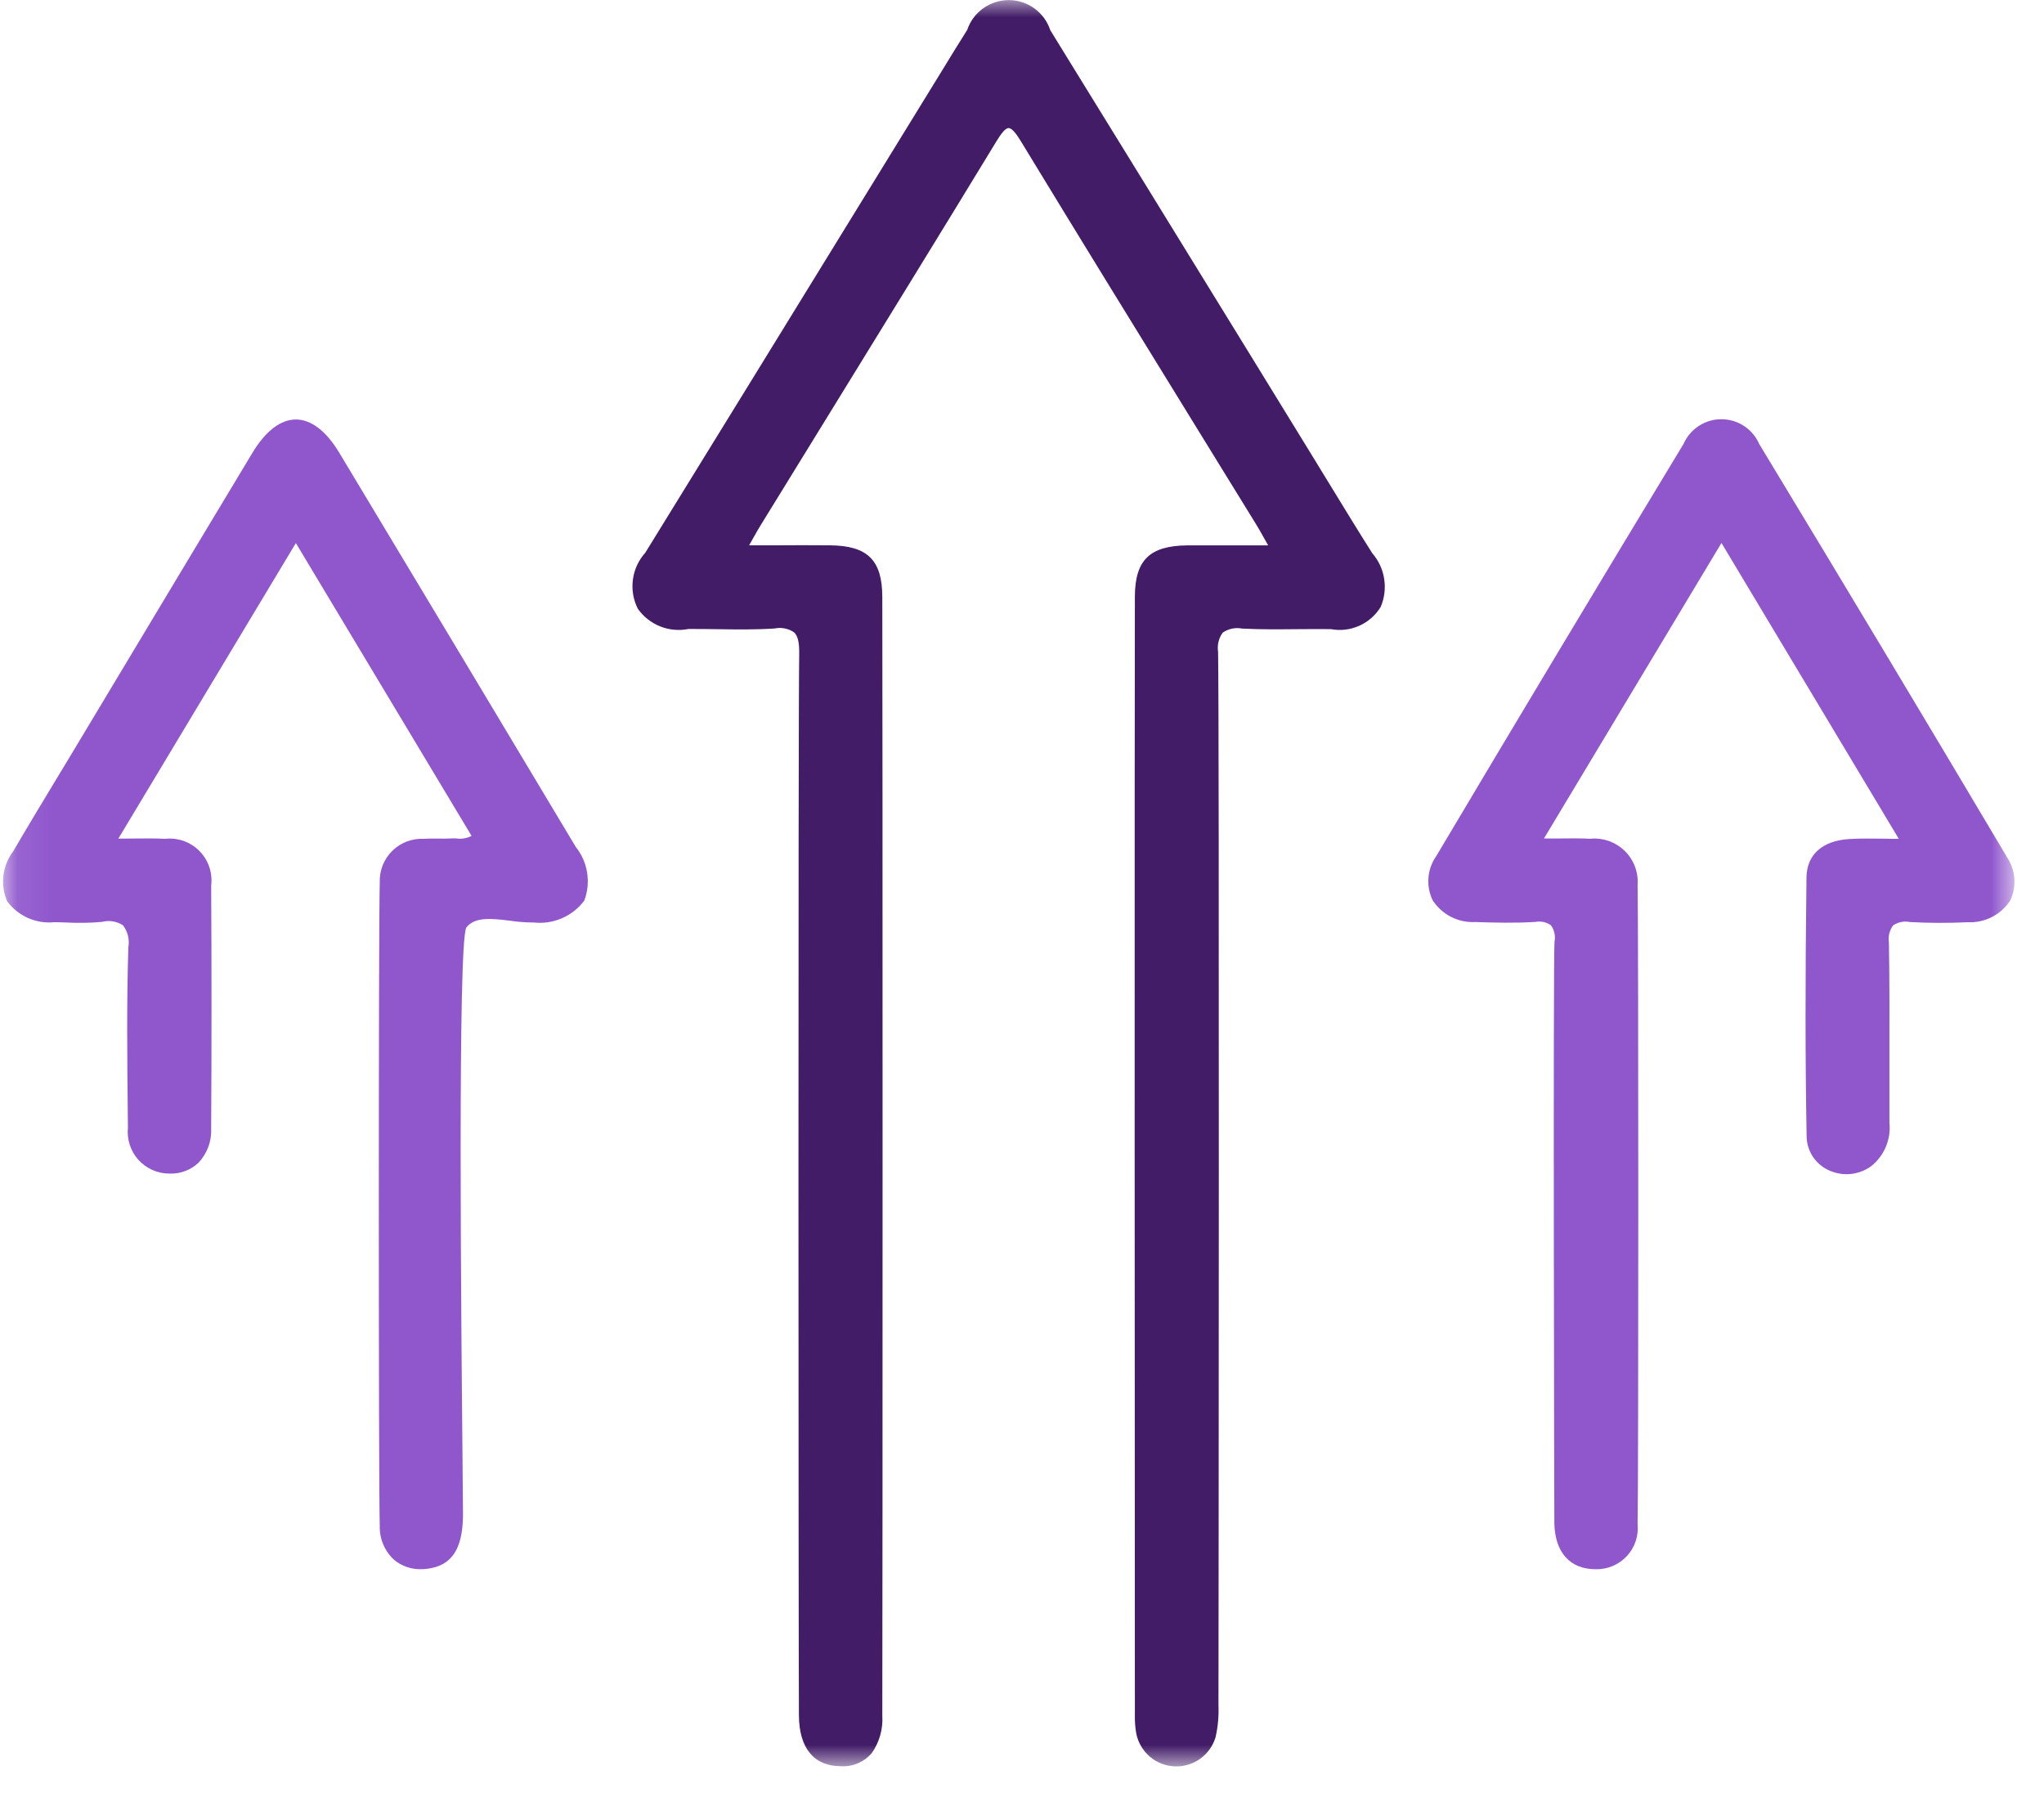 <svg width="58" height="51" viewBox="0 0 58 51" fill="none" xmlns="http://www.w3.org/2000/svg">
<mask id="mask0_1_3519" style="mask-type:luminance" maskUnits="userSpaceOnUse" x="0" y="0" width="58" height="51">
<path d="M57.167 0.005H0.08V50.121H57.167V0.005Z" fill="white"/>
</mask>
<g mask="url(#mask0_1_3519)">
<path d="M37.713 13.715C37.525 13.407 37.337 13.098 37.147 12.79L35.363 9.886C33.512 6.876 31.658 3.866 29.803 0.858C29.722 0.61 29.565 0.394 29.354 0.241C29.143 0.087 28.889 0.004 28.628 0.003C28.367 0.002 28.113 0.083 27.901 0.234C27.688 0.386 27.529 0.6 27.446 0.848C27.212 1.217 26.983 1.591 26.755 1.964L24.552 5.547C22.475 8.927 20.394 12.306 18.311 15.684C18.119 15.898 17.996 16.164 17.959 16.448C17.921 16.732 17.97 17.021 18.1 17.277C18.258 17.5 18.478 17.673 18.732 17.775C18.986 17.877 19.265 17.902 19.534 17.849C19.819 17.849 20.104 17.849 20.39 17.855C20.913 17.863 21.455 17.87 21.985 17.834C22.08 17.814 22.177 17.814 22.271 17.834C22.366 17.853 22.455 17.891 22.534 17.946C22.64 18.046 22.683 18.23 22.678 18.558C22.647 20.498 22.656 46.244 22.67 48.679C22.675 49.605 23.095 50.117 23.854 50.12H23.862C24.026 50.13 24.189 50.102 24.34 50.039C24.491 49.975 24.625 49.878 24.732 49.755C24.953 49.444 25.06 49.067 25.036 48.687C25.046 45.815 25.046 19.402 25.036 16.934C25.032 15.895 24.618 15.486 23.56 15.475C23.031 15.47 22.502 15.47 21.939 15.475H21.256L21.363 15.286C21.452 15.128 21.52 15.007 21.593 14.89C22.196 13.909 22.8 12.928 23.405 11.947C25.003 9.353 26.655 6.671 28.266 4.024C28.384 3.831 28.517 3.634 28.62 3.634C28.728 3.634 28.873 3.851 28.972 4.015C30.585 6.668 32.24 9.355 33.842 11.955C34.443 12.93 35.044 13.905 35.644 14.881C35.718 15 35.786 15.122 35.876 15.282L35.985 15.476H35.291C34.729 15.476 34.21 15.476 33.69 15.476C32.624 15.487 32.208 15.893 32.203 16.925C32.192 19.503 32.198 45.734 32.203 48.677C32.199 48.855 32.213 49.034 32.246 49.209C32.3 49.461 32.437 49.688 32.634 49.854C32.831 50.02 33.078 50.115 33.336 50.125C33.594 50.135 33.847 50.059 34.057 49.908C34.266 49.758 34.42 49.542 34.493 49.295C34.56 49 34.587 48.697 34.575 48.394C34.579 47.001 34.601 20.503 34.564 18.496C34.549 18.401 34.553 18.304 34.576 18.211C34.598 18.117 34.639 18.029 34.696 17.952C34.776 17.897 34.865 17.859 34.959 17.839C35.054 17.819 35.151 17.819 35.246 17.837C35.768 17.865 36.3 17.859 36.814 17.854C37.132 17.854 37.452 17.847 37.771 17.854C38.041 17.903 38.32 17.87 38.571 17.757C38.822 17.645 39.033 17.459 39.177 17.225C39.285 16.973 39.319 16.697 39.277 16.426C39.235 16.156 39.117 15.903 38.938 15.697C38.523 15.042 38.113 14.369 37.715 13.718" fill="#421C67"/>
<path d="M9.629 12.85C9.257 12.232 8.831 11.904 8.396 11.904C7.962 11.904 7.537 12.231 7.164 12.848C5.912 14.927 4.662 17.006 3.415 19.087L2.014 21.421C1.855 21.685 1.695 21.95 1.535 22.214C1.152 22.848 0.756 23.503 0.377 24.154C0.225 24.354 0.128 24.591 0.098 24.841C0.067 25.09 0.103 25.343 0.202 25.574C0.355 25.782 0.56 25.946 0.796 26.051C1.032 26.155 1.291 26.196 1.547 26.169C1.658 26.169 1.769 26.175 1.878 26.178C2.215 26.196 2.552 26.191 2.889 26.161C2.99 26.135 3.097 26.129 3.201 26.146C3.305 26.163 3.404 26.201 3.492 26.259C3.558 26.347 3.606 26.448 3.632 26.556C3.657 26.663 3.661 26.775 3.642 26.884C3.592 28.463 3.61 30.071 3.626 31.624L3.63 32.003C3.613 32.167 3.631 32.333 3.683 32.49C3.734 32.648 3.818 32.792 3.929 32.915C4.04 33.037 4.176 33.135 4.327 33.202C4.478 33.269 4.642 33.303 4.807 33.303H4.821C4.971 33.308 5.12 33.283 5.259 33.229C5.399 33.176 5.527 33.096 5.635 32.993C5.756 32.863 5.85 32.711 5.911 32.545C5.973 32.379 6 32.202 5.992 32.025C6.005 29.748 6.005 27.428 5.992 25.128C6.014 24.951 5.996 24.77 5.938 24.601C5.881 24.431 5.786 24.277 5.66 24.15C5.535 24.022 5.382 23.925 5.214 23.865C5.045 23.805 4.865 23.784 4.687 23.803C4.394 23.788 4.102 23.792 3.762 23.795L3.358 23.798L8.395 15.411L13.381 23.72C13.249 23.789 13.099 23.814 12.953 23.793C12.896 23.79 12.839 23.79 12.782 23.793C12.668 23.8 12.55 23.798 12.435 23.797C12.303 23.797 12.171 23.794 12.039 23.803C11.873 23.794 11.708 23.819 11.553 23.876C11.397 23.934 11.256 24.024 11.137 24.139C11.018 24.255 10.925 24.393 10.862 24.547C10.8 24.701 10.771 24.865 10.776 25.031C10.74 26.245 10.74 42.141 10.776 43.321C10.773 43.498 10.808 43.674 10.879 43.836C10.949 43.999 11.053 44.145 11.184 44.264C11.397 44.441 11.667 44.535 11.944 44.529C12.002 44.529 12.061 44.525 12.118 44.518C12.809 44.435 13.124 43.973 13.138 43.019C13.138 42.897 13.133 42.277 13.124 41.339C13.089 37.73 12.982 26.745 13.233 26.319C13.479 26.006 13.965 26.065 14.479 26.128C14.701 26.161 14.926 26.178 15.151 26.178C15.423 26.207 15.697 26.165 15.948 26.056C16.198 25.947 16.416 25.775 16.58 25.556C16.675 25.302 16.703 25.028 16.66 24.761C16.617 24.493 16.505 24.241 16.336 24.03C14.325 20.669 12.131 17.012 9.628 12.849" fill="#9057CD"/>
<path d="M56.931 24.291C54.677 20.495 52.319 16.563 49.92 12.601C49.829 12.392 49.679 12.214 49.489 12.089C49.298 11.963 49.075 11.897 48.847 11.896C48.619 11.896 48.396 11.962 48.205 12.086C48.014 12.211 47.864 12.388 47.772 12.597C45.347 16.603 42.988 20.536 40.759 24.287C40.63 24.468 40.552 24.68 40.534 24.902C40.515 25.123 40.556 25.346 40.652 25.546C40.782 25.746 40.961 25.909 41.173 26.017C41.385 26.126 41.622 26.177 41.86 26.165C42.389 26.181 42.984 26.199 43.572 26.161C43.648 26.147 43.726 26.148 43.802 26.165C43.877 26.181 43.948 26.213 44.011 26.259C44.059 26.326 44.092 26.402 44.109 26.482C44.126 26.563 44.127 26.646 44.11 26.727C44.069 27.4 44.103 43.121 44.106 43.239C44.127 44.056 44.552 44.527 45.271 44.53H45.278C45.444 44.534 45.608 44.503 45.76 44.439C45.913 44.375 46.049 44.279 46.162 44.158C46.275 44.037 46.36 43.894 46.413 43.737C46.466 43.58 46.484 43.414 46.468 43.25C46.495 42.126 46.494 26.188 46.468 25.109C46.481 24.931 46.454 24.753 46.391 24.586C46.328 24.42 46.229 24.269 46.101 24.144C45.973 24.02 45.82 23.925 45.652 23.865C45.484 23.806 45.305 23.784 45.128 23.801C44.835 23.787 44.544 23.79 44.207 23.794H43.811L48.848 15.408L53.879 23.803C53.731 23.803 53.592 23.803 53.458 23.799C53.1 23.795 52.791 23.791 52.479 23.809C51.712 23.854 51.267 24.252 51.26 24.902C51.224 27.77 51.225 30.103 51.264 32.245C51.266 32.443 51.323 32.636 51.428 32.803C51.533 32.97 51.682 33.104 51.859 33.192C52.053 33.29 52.27 33.333 52.487 33.317C52.703 33.3 52.911 33.225 53.088 33.099C53.273 32.954 53.418 32.765 53.51 32.549C53.602 32.333 53.638 32.097 53.614 31.863C53.614 31.268 53.614 30.673 53.614 30.083C53.614 28.989 53.62 27.858 53.599 26.745C53.586 26.66 53.59 26.573 53.61 26.49C53.631 26.407 53.668 26.328 53.72 26.259C53.789 26.212 53.866 26.18 53.948 26.164C54.029 26.148 54.113 26.148 54.195 26.165C54.74 26.195 55.287 26.196 55.833 26.17C56.07 26.182 56.307 26.132 56.519 26.024C56.731 25.916 56.911 25.755 57.041 25.556C57.136 25.355 57.176 25.132 57.157 24.91C57.137 24.689 57.058 24.476 56.929 24.295" fill="#9057CD"/>
</g>
</svg>
